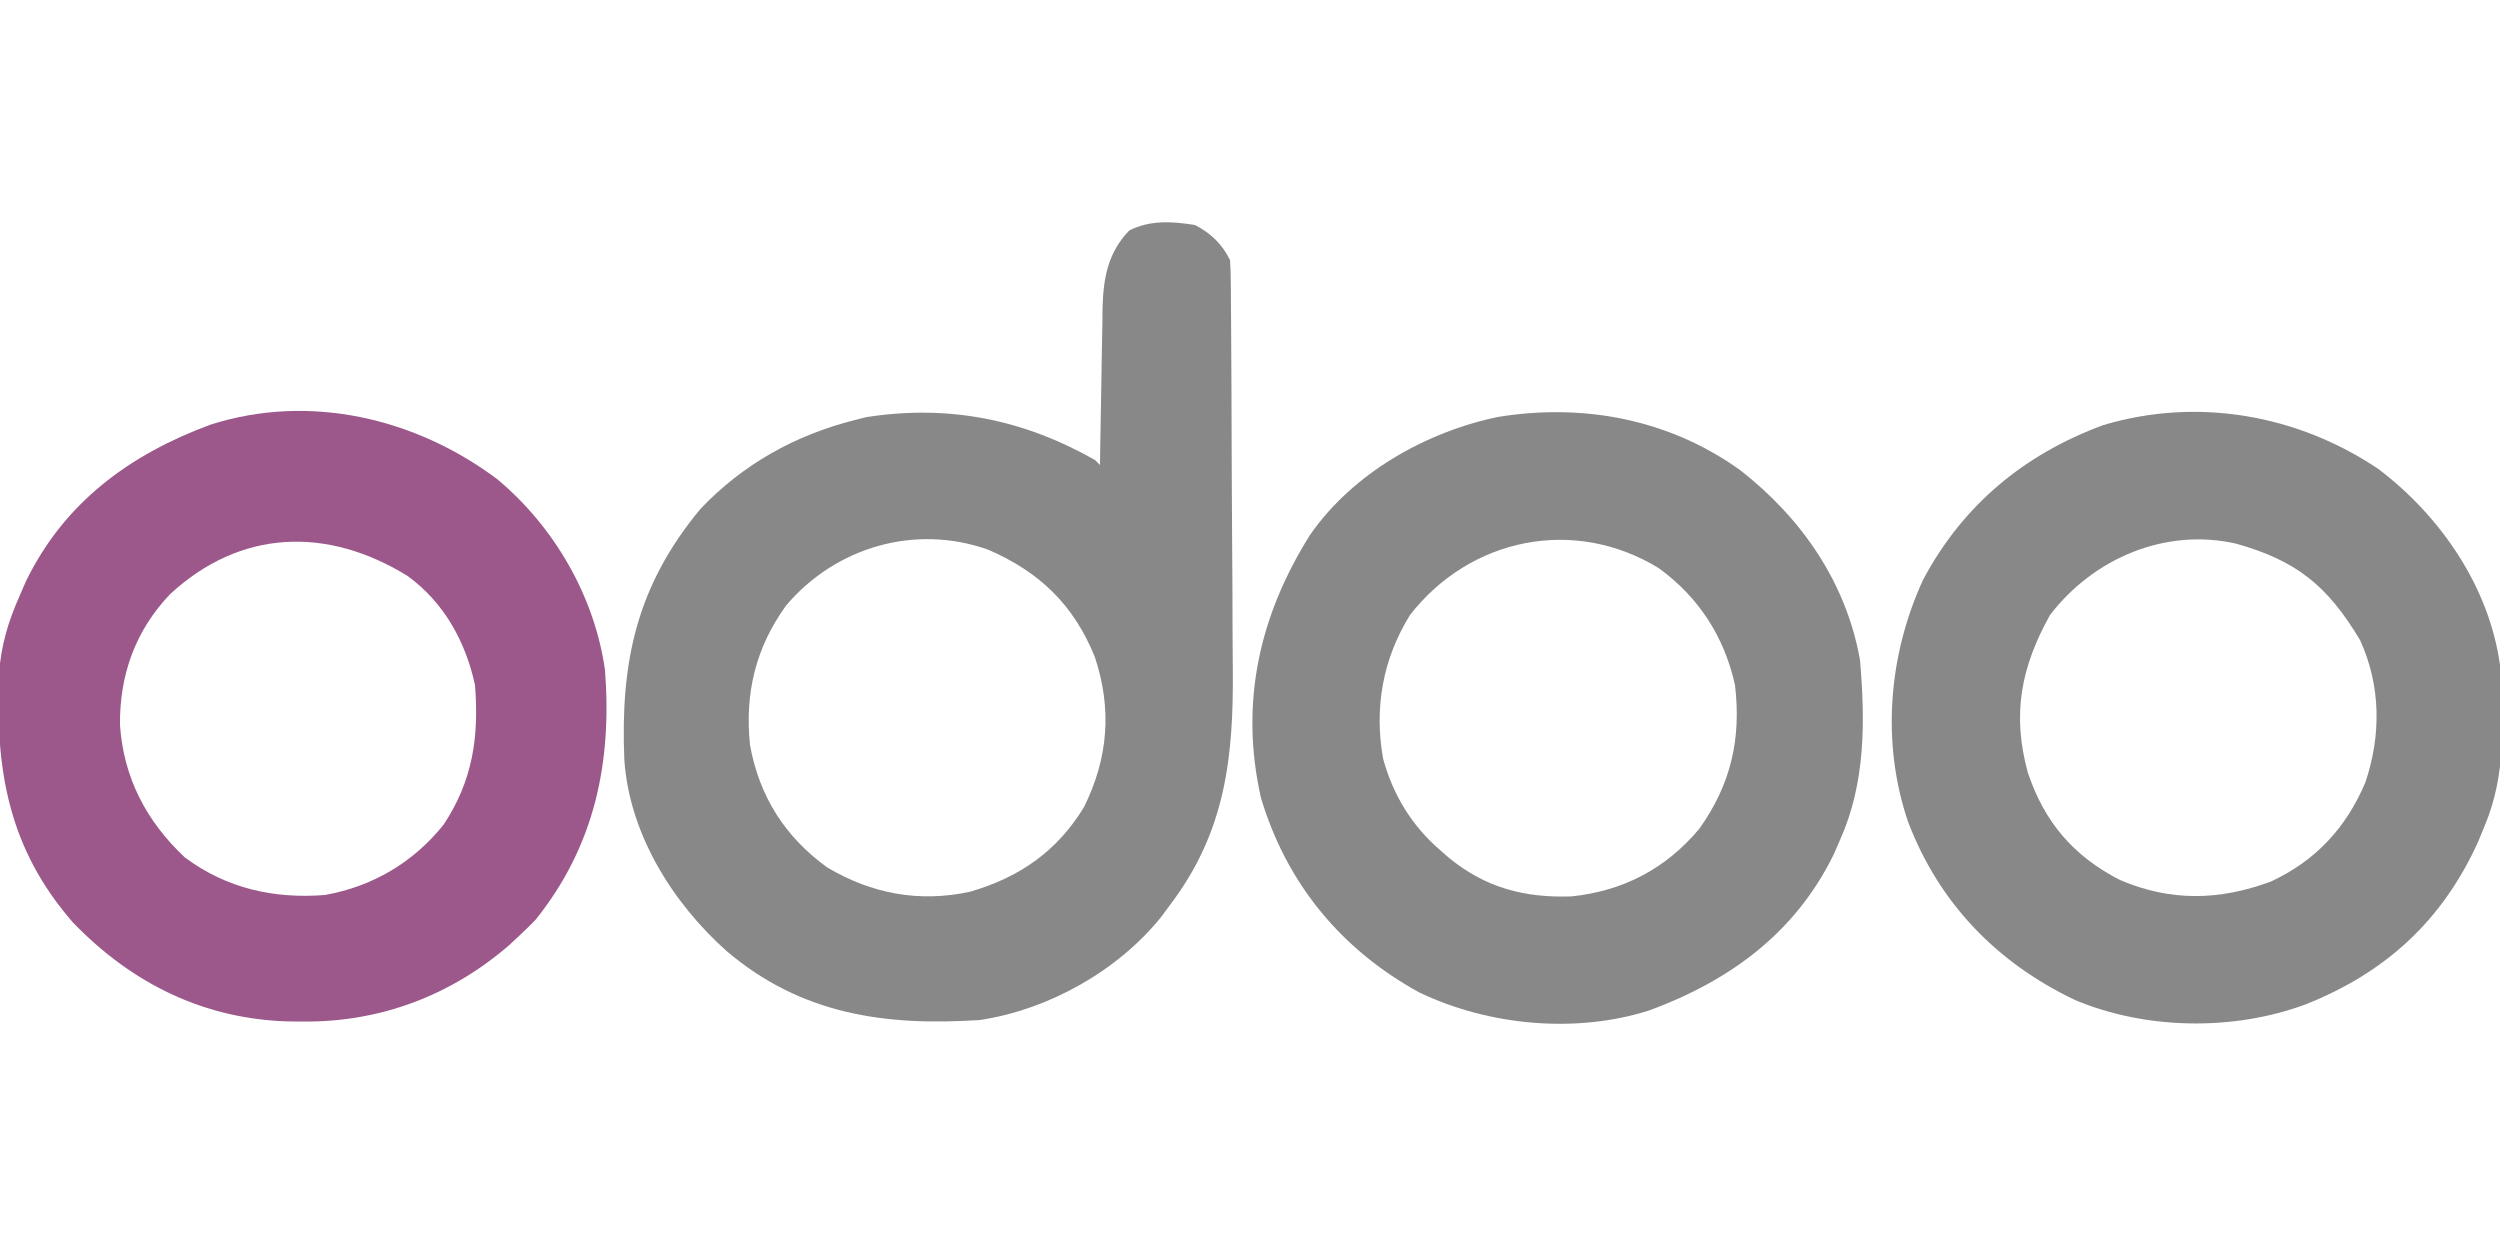 <?xml version="1.0" encoding="UTF-8"?>
<svg version="1.1" xmlns="http://www.w3.org/2000/svg" width="500" height="250">
<path d="M0 0 C3.173 1.66 5.376 3.752 7 7 C7.102 8.332 7.144 9.669 7.154 11.005 C7.163 11.843 7.171 12.681 7.18 13.544 C7.184 14.466 7.188 15.387 7.193 16.336 C7.205 17.791 7.205 17.791 7.218 19.274 C7.243 22.498 7.259 25.722 7.273 28.945 C7.279 30.049 7.284 31.152 7.29 32.289 C7.316 38.143 7.336 43.997 7.35 49.851 C7.363 54.675 7.391 59.499 7.432 64.324 C7.482 70.162 7.506 75.999 7.513 81.837 C7.52 84.051 7.535 86.265 7.559 88.479 C7.742 106.328 6.165 121.293 -5 136 C-5.572 136.777 -6.145 137.555 -6.734 138.355 C-15.467 149.196 -29.259 156.92 -43 159 C-61.944 160.251 -78.736 157.921 -93.681 145.212 C-104.518 135.549 -113.174 121.698 -114.139 106.868 C-114.928 87.399 -111.71 72.22 -98.938 56.812 C-90.47 47.87 -79.919 41.984 -68 39 C-67.25 38.809 -66.5 38.618 -65.727 38.422 C-49.294 35.879 -34.401 38.834 -20 47 C-19.67 47.33 -19.34 47.66 -19 48 C-18.985 46.886 -18.971 45.771 -18.956 44.623 C-18.898 40.465 -18.82 36.307 -18.738 32.149 C-18.704 30.354 -18.676 28.559 -18.654 26.763 C-18.62 24.174 -18.567 21.585 -18.512 18.996 C-18.505 18.201 -18.499 17.406 -18.492 16.587 C-18.339 10.678 -17.431 5.503 -13.148 1.094 C-8.972 -1.033 -4.542 -0.722 0 0 Z M-81.777 76.102 C-87.881 84.548 -90.066 93.669 -89 104 C-87.151 114.261 -82 122.393 -73.547 128.492 C-64.598 133.79 -55.106 135.543 -44.961 133.34 C-35.065 130.446 -27.636 125.301 -22.219 116.453 C-17.332 106.616 -16.581 96.77 -20.027 86.414 C-24.235 75.97 -31.107 69.378 -41.352 64.945 C-55.902 59.752 -71.852 64.366 -81.777 76.102 Z " fill="#888888" transform="translate(239,45)"/>
<path d="M0 0 C11.39 9.524 19.401 23.394 21.5 38.121 C22.919 56.621 19.448 73.306 7.625 88.059 C6.615 89.111 5.571 90.131 4.5 91.121 C3.818 91.762 3.136 92.402 2.434 93.062 C-9.264 103.218 -23.373 108.545 -38.812 108.434 C-39.642 108.428 -40.472 108.422 -41.326 108.417 C-58.45 108.08 -73.065 100.908 -84.91 88.621 C-97.941 73.654 -100.451 57.936 -99.695 38.817 C-99.287 33.182 -97.822 28.282 -95.5 23.121 C-95.099 22.197 -94.698 21.273 -94.285 20.32 C-86.601 4.574 -73.565 -4.953 -57.445 -10.934 C-37.605 -17.301 -16.312 -12.26 0 0 Z M-65.469 22.938 C-72.414 30.221 -75.607 39.094 -75.5 49.121 C-74.789 59.668 -70.24 68.35 -62.559 75.586 C-54.209 81.812 -44.721 83.926 -34.5 83.121 C-24.965 81.401 -16.845 76.631 -10.781 69.051 C-4.953 60.274 -3.678 51.494 -4.5 41.121 C-6.4 32.387 -10.706 24.612 -18 19.301 C-34.018 9.433 -51.329 9.891 -65.469 22.938 Z " fill="#9C588A" transform="translate(99.5,95.879)"/>
<path d="M0 0 C12.417 9.398 22.133 23.531 24.305 39.184 C25.052 49.891 25.526 61.136 21.305 71.184 C20.852 72.287 20.4 73.39 19.934 74.527 C12.815 90.233 1.542 100.654 -14.57 107.059 C-28.978 112.404 -46.504 112.157 -60.695 106.184 C-76.381 98.718 -87.923 86.754 -94.096 70.511 C-99.464 54.665 -97.997 37.187 -91.07 22.121 C-83.131 7.199 -70.856 -2.959 -55.07 -8.785 C-36.232 -14.437 -16.162 -10.892 0 0 Z M-65.695 29.184 C-71.529 39.675 -73.312 49.055 -70.133 60.684 C-66.821 70.607 -61.018 77.408 -51.695 82.184 C-41.567 86.517 -31.82 86.307 -21.555 82.504 C-12.597 78.367 -6.529 71.807 -2.664 62.773 C0.57 53.325 0.5 43.316 -3.695 34.184 C-10.212 23.308 -16.365 18.318 -28.488 14.91 C-42.579 11.718 -56.958 17.789 -65.695 29.184 Z " fill="#888888" transform="translate(475.695,93.816)"/>
<path d="M0 0 C12.284 9.559 21.249 22.481 24 38 C25.055 50.254 25.11 62.643 20 74 C19.599 74.924 19.198 75.849 18.785 76.801 C11.101 92.547 -1.935 102.074 -18.055 108.055 C-32.827 112.796 -50.364 111.123 -64.203 104.457 C-79.787 95.902 -90.699 82.662 -95.812 65.562 C-100.085 46.643 -96.171 29.179 -86 13 C-77.49 0.678 -62.839 -7.629 -48.347 -10.621 C-31.234 -13.387 -14.167 -10.144 0 0 Z M-66 29 C-71.437 37.766 -73.201 47.576 -71.375 57.75 C-69.403 64.949 -65.657 71.132 -60 76 C-59.425 76.504 -58.85 77.008 -58.258 77.527 C-50.936 83.541 -43.141 85.599 -33.727 85.281 C-23.388 84.215 -14.885 79.778 -8.188 71.812 C-1.832 62.959 0.278 53.808 -1 43 C-3.163 33.324 -8.226 25.467 -16.25 19.625 C-33.101 9.308 -53.923 13.485 -66 29 Z " fill="#888888" transform="translate(348,94)"/>
</svg>

